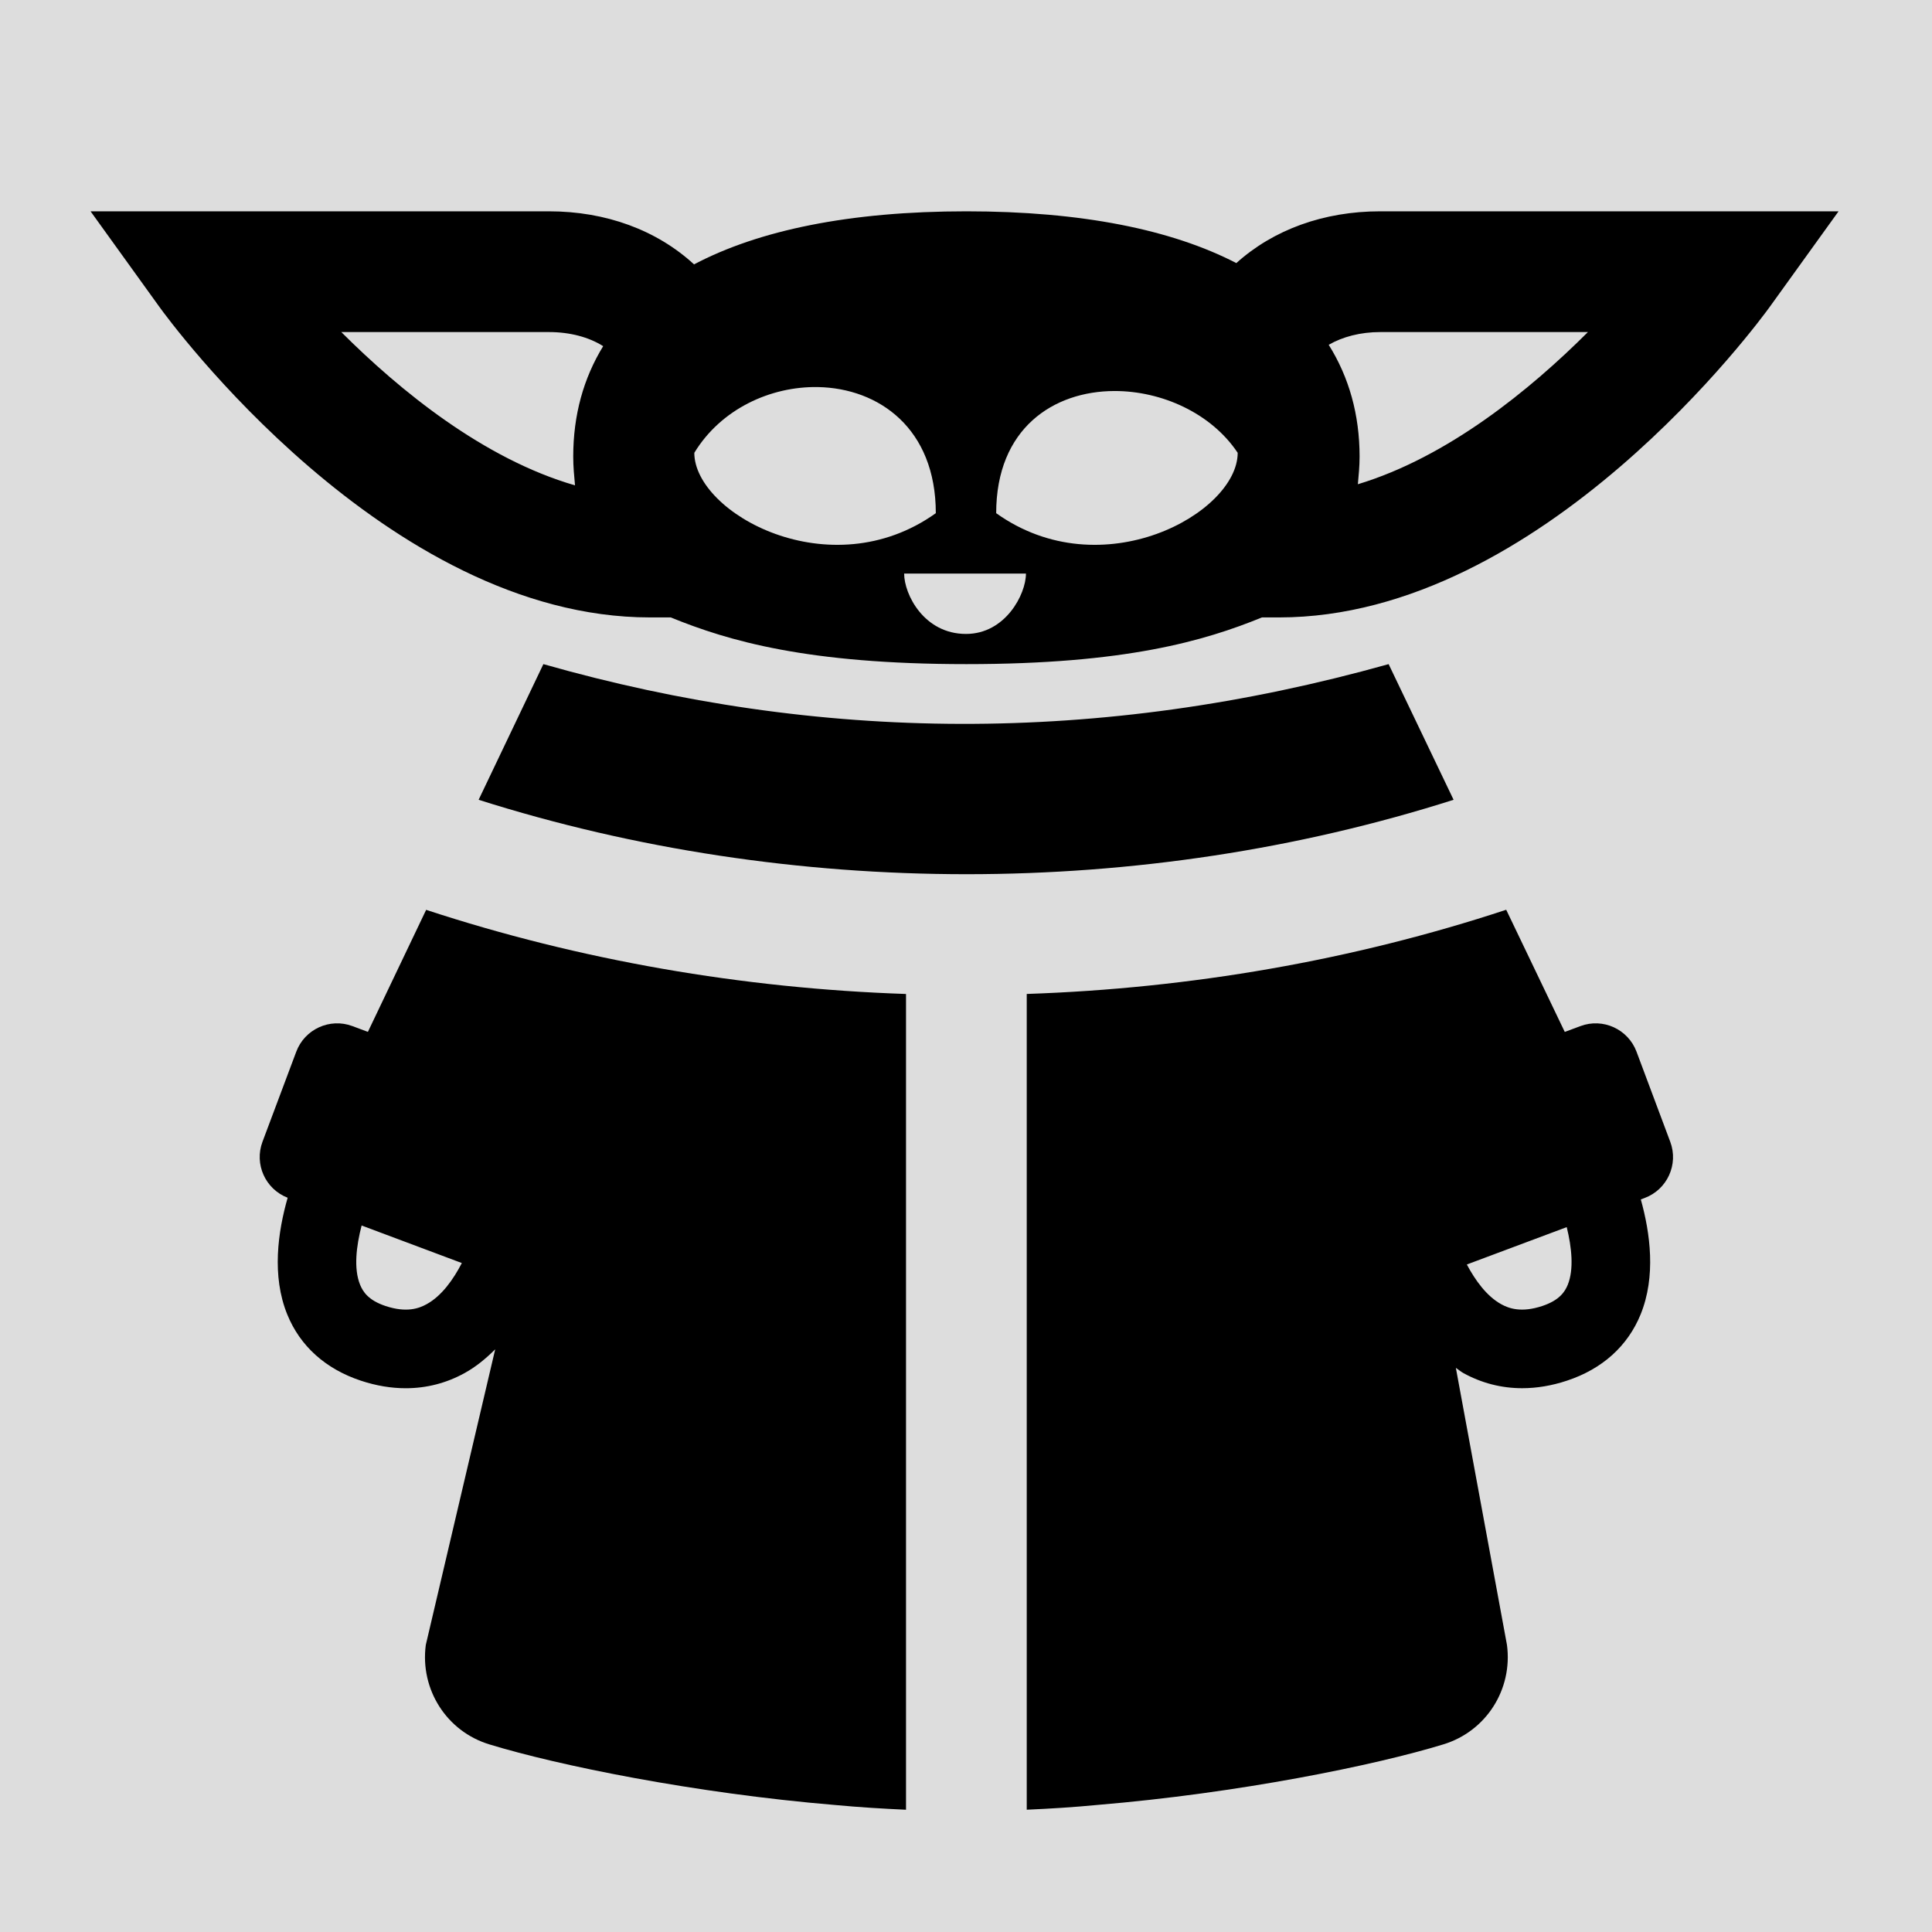 <svg xmlns="http://www.w3.org/2000/svg" xmlns:xlink="http://www.w3.org/1999/xlink" viewBox="0,0,256,256" width="64px" height="64px" fill-rule="nonzero"><g fill="#dddddd" fill-rule="nonzero" stroke="none" stroke-width="1" stroke-linecap="butt" stroke-linejoin="miter" stroke-miterlimit="10" stroke-dasharray="" stroke-dashoffset="0" font-family="none" font-weight="none" font-size="none" text-anchor="none" style="mix-blend-mode: normal"><path d="M0,256v-256h256v256z" id="bgRectangle"></path></g><g fill="#000000" fill-rule="nonzero" stroke="none" stroke-width="1" stroke-linecap="butt" stroke-linejoin="miter" stroke-miterlimit="10" stroke-dasharray="" stroke-dashoffset="0" font-family="none" font-weight="none" font-size="none" text-anchor="none" style="mix-blend-mode: normal"><g transform="scale(4,4)"><path d="M3,7l2.283,3.17c0.303,0.42 7.511,10.283 16.248,10.283h0.689c1.913,0.78 4.53,1.547 9.793,1.547c5.262,0 7.878,-0.767 9.791,-1.547h0.568c8.737,0 15.946,-9.863 16.25,-10.283l2.283,-3.17h-15.184c-1.868,0 -3.537,0.607 -4.766,1.715c-2.139,-1.107 -5.119,-1.715 -8.943,-1.715c-3.879,0 -6.882,0.63 -9.021,1.758c-1.232,-1.133 -2.916,-1.758 -4.807,-1.758zM11.305,11h6.879c0.697,0 1.323,0.168 1.797,0.467c-0.653,1.063 -0.992,2.286 -0.992,3.658c0,0.333 0.03,0.642 0.059,0.953c-3.026,-0.875 -5.803,-3.14 -7.742,-5.078zM45.723,11h6.879c-1.913,1.912 -4.642,4.141 -7.621,5.041c0.027,-0.299 0.057,-0.596 0.057,-0.916c0,-1.389 -0.35,-2.629 -1.023,-3.703c0.463,-0.267 1.052,-0.422 1.709,-0.422zM27.092,12.822c2.016,0.036 3.908,1.365 3.908,4.178c-3.5,2.5 -8,0 -8,-2c0.882,-1.451 2.524,-2.205 4.092,-2.178zM36.916,12.953c1.569,-0.003 3.209,0.734 4.084,2.047c0,2 -4.5,4.5 -8,2c0,-2.812 1.899,-4.042 3.916,-4.047zM29.951,19h4.035c0,0.69 -0.684,2 -1.986,2c-1.39,0 -2.049,-1.31 -2.049,-2zM18,22l-2.145,4.494c10.355,3.287 21.982,3.287 32.297,0l-2.152,-4.494c-9.569,2.683 -18.896,2.595 -28,0zM49.895,30.137c-5.077,1.674 -10.46,2.606 -15.883,2.789v27.023c0.782,-0.034 1.563,-0.083 2.338,-0.158c4.688,-0.391 9.208,-1.315 11.461,-2.006c1.419,-0.43 2.305,-1.823 2.109,-3.295l-1.693,-9.178c0.085,0.055 0.158,0.122 0.248,0.172c0.604,0.333 1.261,0.502 1.949,0.502c0.484,0 0.982,-0.083 1.484,-0.25c1.168,-0.386 2.01,-1.144 2.438,-2.191c0.515,-1.262 0.32,-2.696 0.008,-3.812l0.129,-0.049c0.747,-0.28 1.126,-1.112 0.846,-1.861l-1.117,-2.984c-0.28,-0.747 -1.112,-1.128 -1.859,-0.848l-0.518,0.193zM14.117,30.139l-1.93,4.043l-0.512,-0.191c-0.748,-0.28 -1.581,0.101 -1.861,0.848l-1.119,2.984c-0.278,0.744 0.096,1.568 0.834,1.854c-0.322,1.124 -0.535,2.586 -0.012,3.869c0.426,1.047 1.27,1.804 2.438,2.191c0.503,0.167 1.002,0.25 1.486,0.25c0.688,0 1.346,-0.169 1.949,-0.502c0.389,-0.214 0.715,-0.491 1.014,-0.787l-2.299,9.793c-0.195,1.472 0.689,2.865 2.109,3.295c2.253,0.69 6.772,1.617 11.461,2.008c0.782,0.073 1.562,0.121 2.338,0.156v-27.023c-5.419,-0.184 -10.804,-1.115 -15.896,-2.787zM11.979,40.596l3.32,1.244c-0.278,0.537 -0.665,1.09 -1.17,1.365c-0.247,0.136 -0.657,0.29 -1.355,0.059c-0.571,-0.189 -0.75,-0.474 -0.844,-0.701c-0.22,-0.538 -0.127,-1.285 0.049,-1.967zM51.9,40.65c0.167,0.679 0.241,1.403 0.033,1.912c-0.093,0.227 -0.273,0.512 -0.844,0.701c-0.697,0.231 -1.107,0.079 -1.355,-0.057c-0.488,-0.267 -0.866,-0.798 -1.143,-1.318z"></path></g></g></svg>